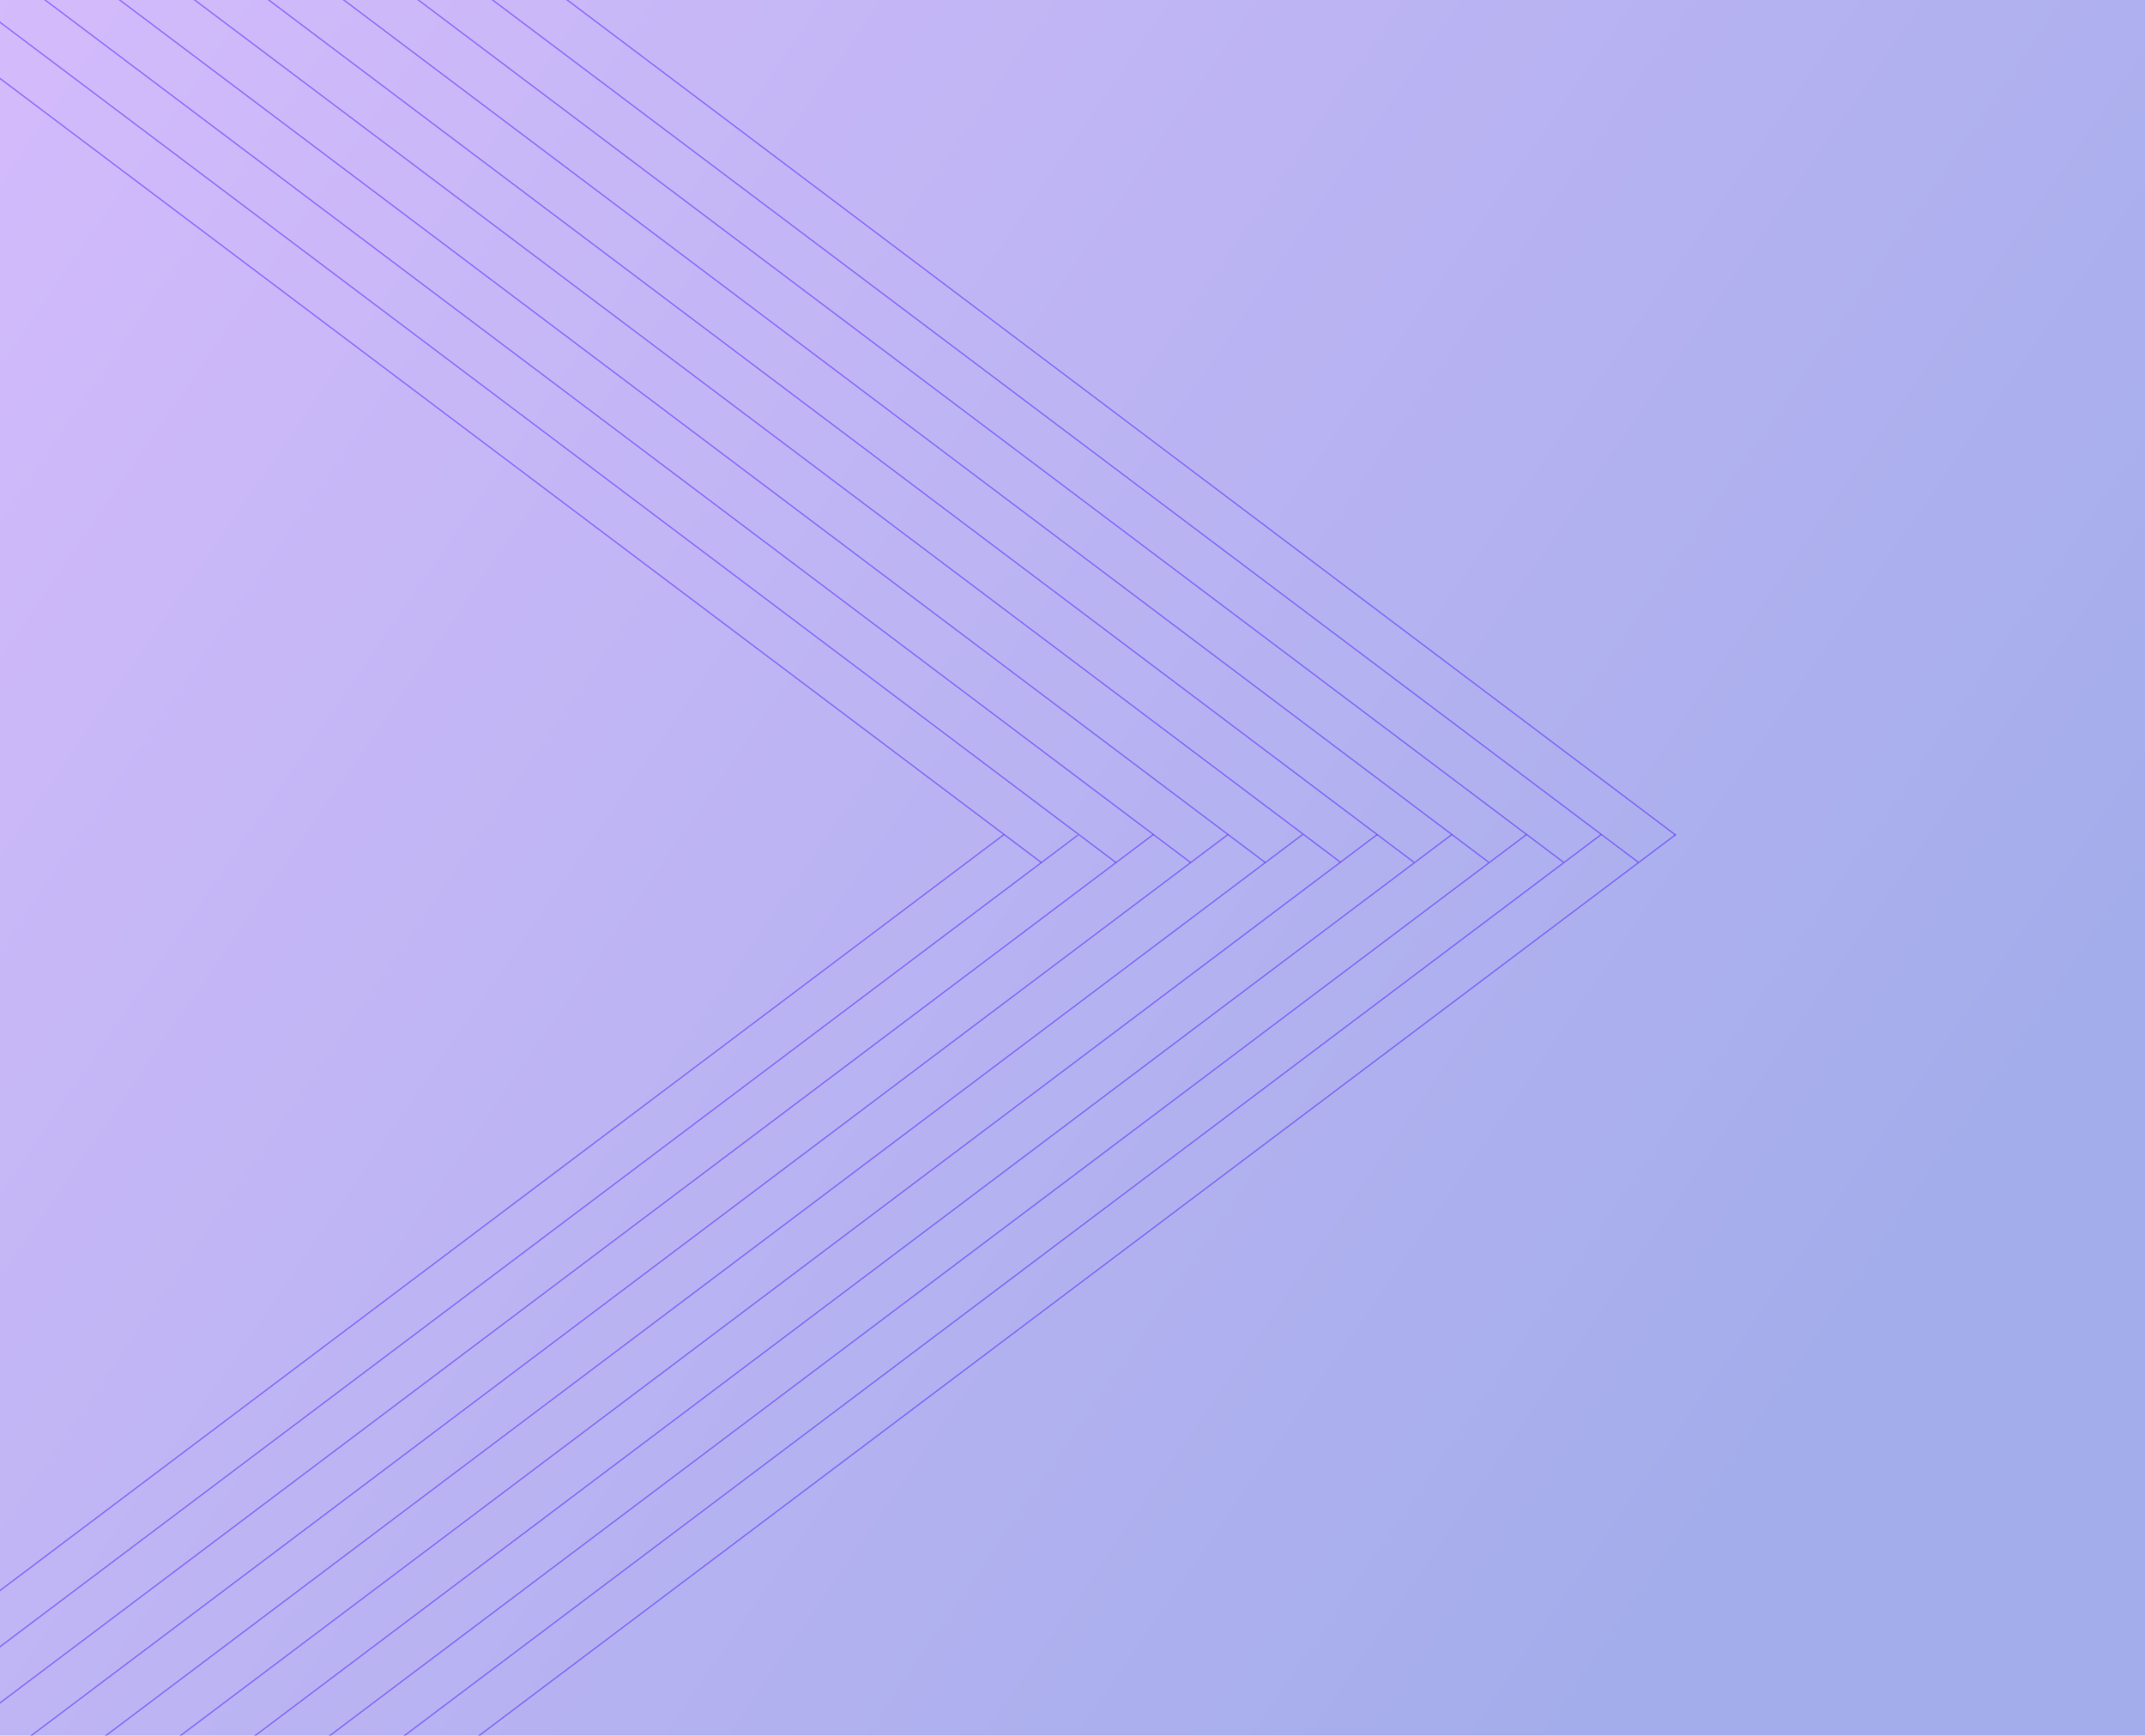 <svg width="1440" height="1165" viewBox="0 0 1440 1165" fill="none" xmlns="http://www.w3.org/2000/svg">
<rect x="-158" y="-256" width="1995" height="1421" fill="url(#paint0_linear)"/>
<g fill="url(#paint0_linear)">
<path d="M-253 1258.06L674.057 560.125" stroke="#420CFF" stroke-opacity="0.4" stroke-miterlimit="10"/>
<path d="M-202.889 1258.06L723.611 560.544" stroke="#420CFF" stroke-opacity="0.4" stroke-miterlimit="10"/>
<path d="M-152.777 1258.06L774.28 560.124" stroke="#420CFF" stroke-opacity="0.4" stroke-miterlimit="10"/>
<path d="M-102.667 1258.06L824.39 560.124" stroke="#420CFF" stroke-opacity="0.4" stroke-miterlimit="10"/>
<path d="M-52.556 1258.06L874.501 560.124" stroke="#420CFF" stroke-opacity="0.4" stroke-miterlimit="10"/>
<path d="M-2.444 1258.06L924.613 560.124" stroke="#420CFF" stroke-opacity="0.4" stroke-miterlimit="10"/>
<path d="M47.667 1258.06L974.724 560.124" stroke="#420CFF" stroke-opacity="0.4" stroke-miterlimit="10"/>
<path d="M97.778 1258.06L1024.84 560.124" stroke="#420CFF" stroke-opacity="0.4" stroke-miterlimit="10"/>
<path d="M147.89 1258.06L1074.95 560.124" stroke="#420CFF" stroke-opacity="0.4" stroke-miterlimit="10"/>
<path d="M198.001 1258.06L1125.06 560.124" stroke="#420CFF" stroke-opacity="0.4" stroke-miterlimit="10"/>
<path d="M-253 -137.81L699.113 578.987" stroke="#420CFF" stroke-opacity="0.4" stroke-miterlimit="10"/>
<path d="M-202.889 -137.81L749.224 578.987" stroke="#420CFF" stroke-opacity="0.4" stroke-miterlimit="10"/>
<path d="M-152.777 -137.81L799.335 578.987" stroke="#420CFF" stroke-opacity="0.4" stroke-miterlimit="10"/>
<path d="M-102.667 -137.81L849.446 578.987" stroke="#420CFF" stroke-opacity="0.4" stroke-miterlimit="10"/>
<path d="M-92.524 -167.968L899.914 578.78" stroke="#420CFF" stroke-opacity="0.4" stroke-miterlimit="10"/>
<path d="M-103.282 -213.557L949.223 578.78" stroke="#420CFF" stroke-opacity="0.4" stroke-miterlimit="10"/>
<path d="M-98.8 -248.204L999.427 578.78" stroke="#420CFF" stroke-opacity="0.4" stroke-miterlimit="10"/>
<path d="M-99.696 -286.499L1049.63 578.78" stroke="#420CFF" stroke-opacity="0.4" stroke-miterlimit="10"/>
<path d="M-99.696 -323.882L1099.84 578.78" stroke="#420CFF" stroke-opacity="0.4" stroke-miterlimit="10"/>
<path d="M-102.386 -364L1124.94 560.545" stroke="#420CFF" stroke-opacity="0.4" stroke-miterlimit="10"/>
</g>
<defs>
<linearGradient id="paint0_linear" x1="-158" y1="-14.5" x2="1214" y2="931.5" gradientUnits="userSpaceOnUse">
<stop stop-color="#D8BCFD"/>
<stop offset="1" stop-color="#A4ADEB"/>
</linearGradient>
</defs>
</svg>



